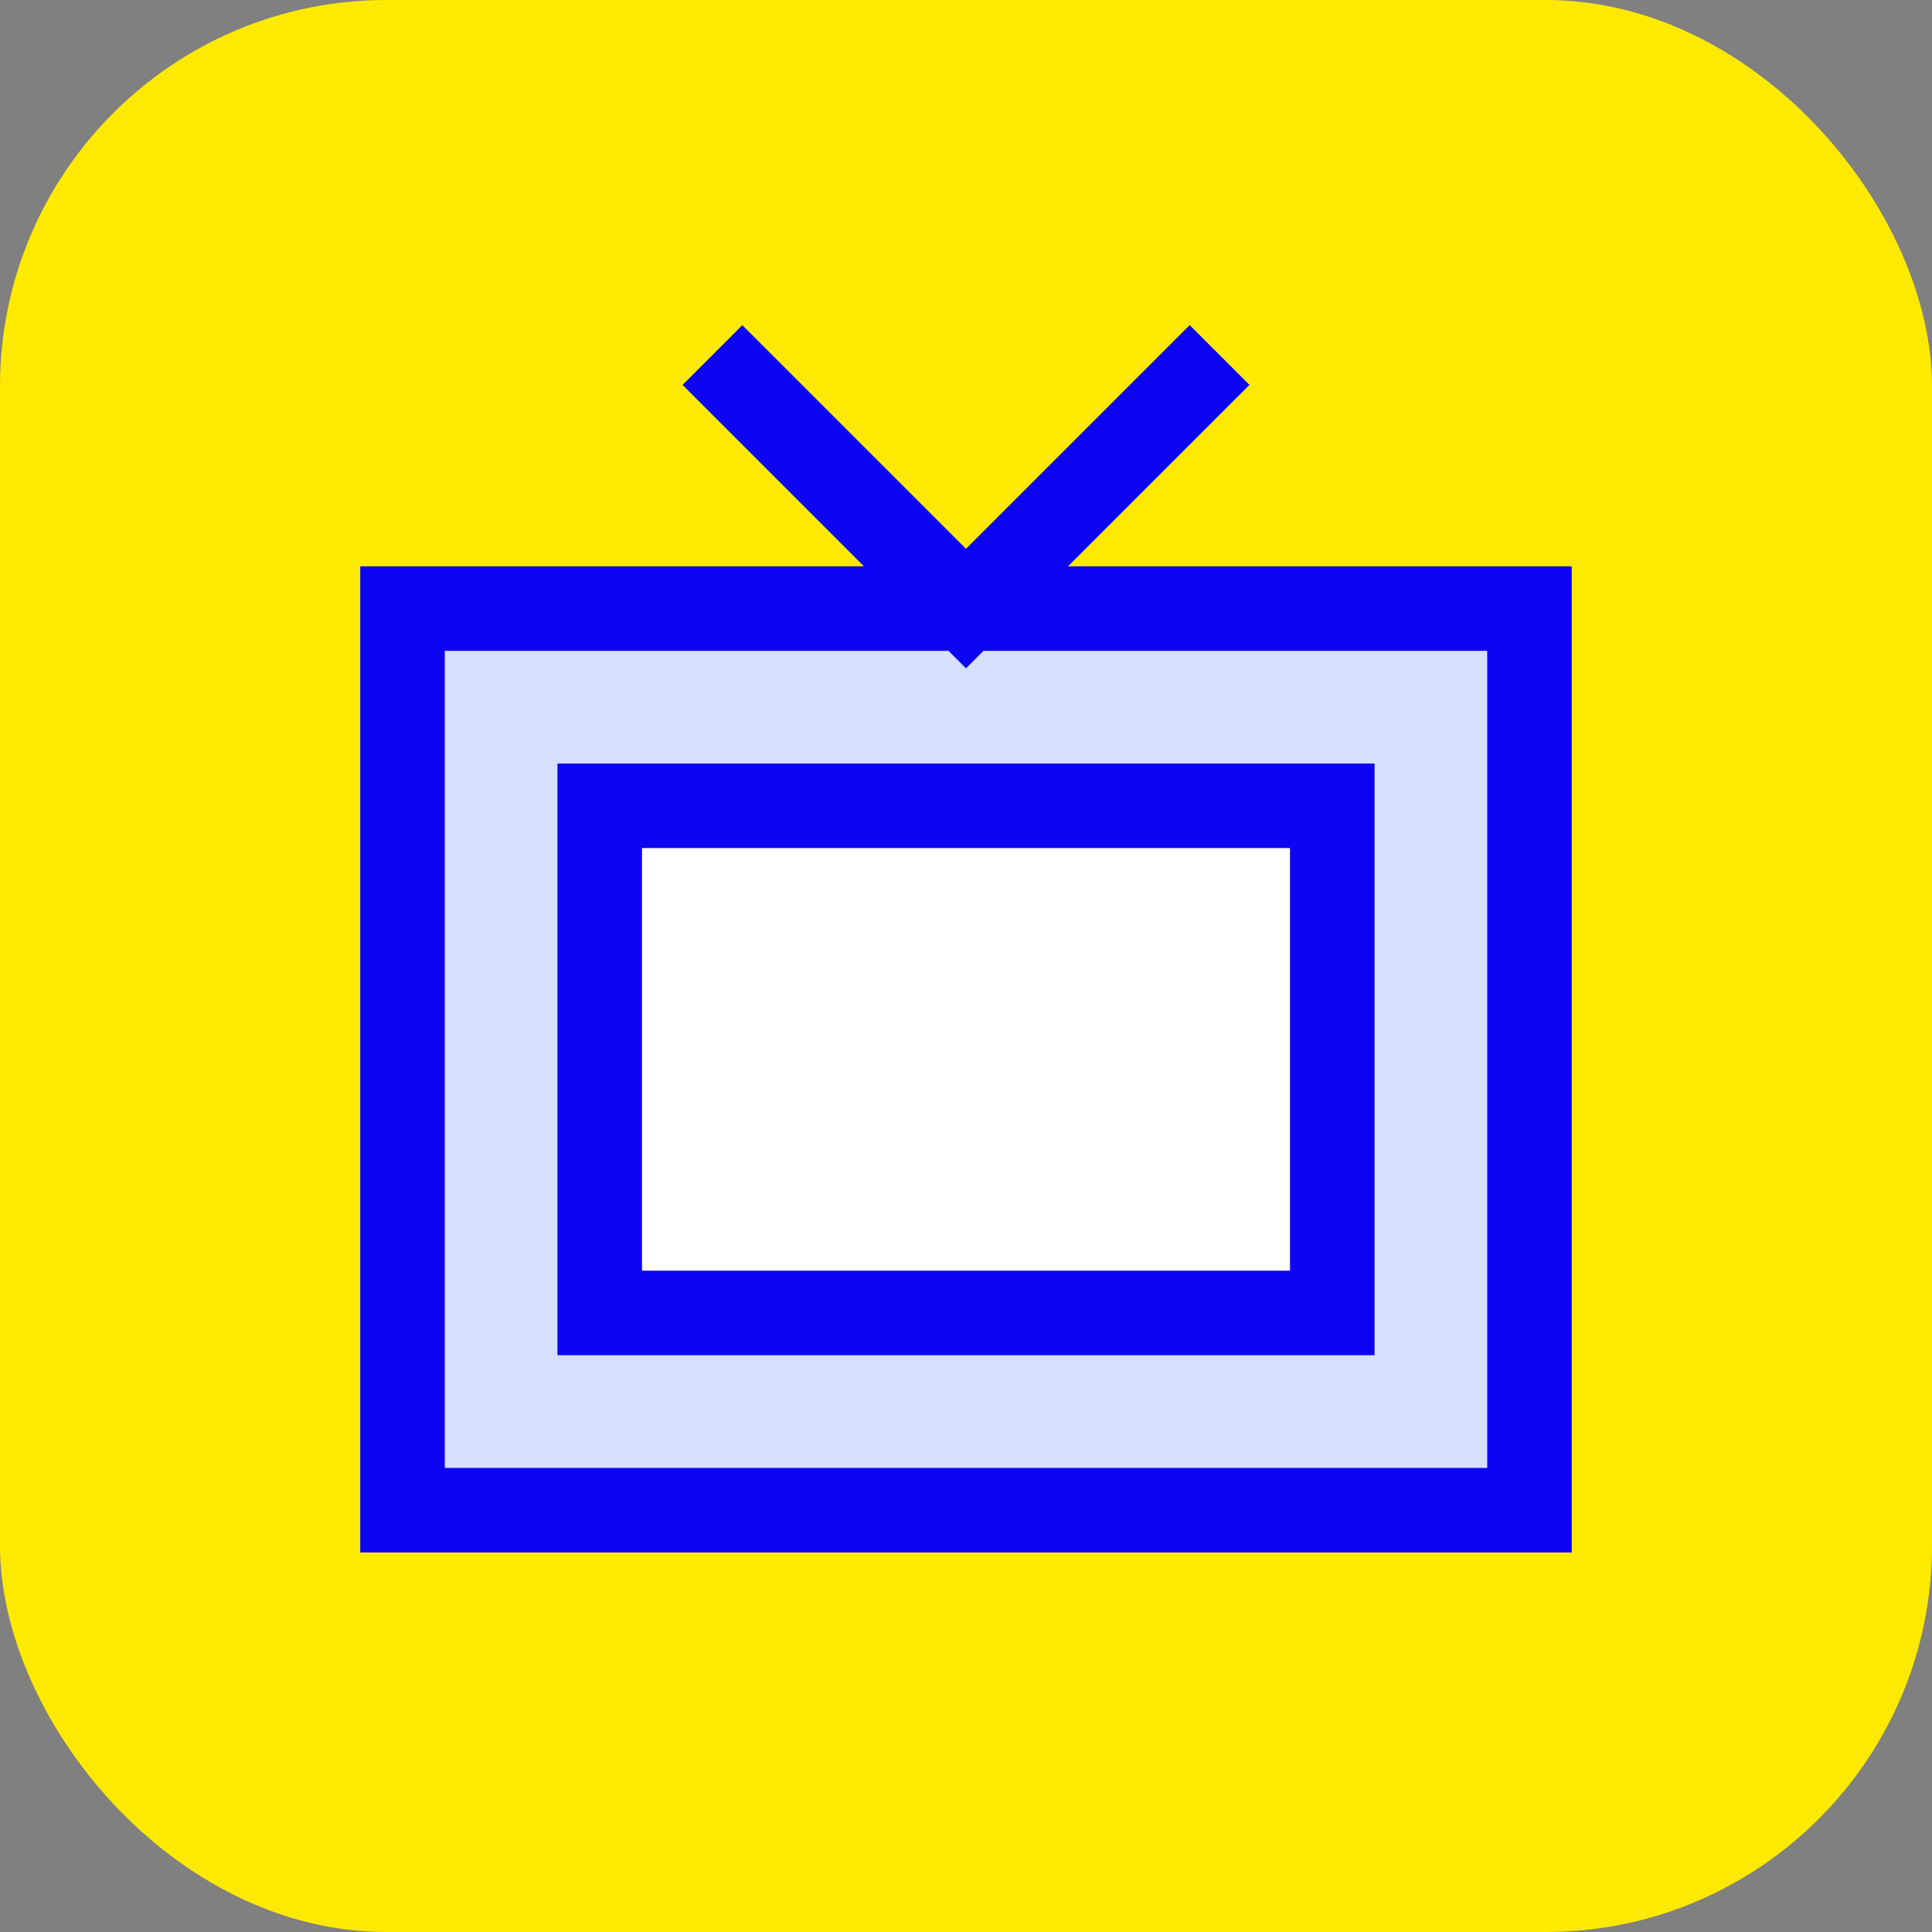 <svg width="50" height="50" viewBox="0 0 50 50" fill="none" xmlns="http://www.w3.org/2000/svg">
<rect x="0" y="0" width="50" height="50" fill="#808080" stroke="none"/>
<rect width="50" height="50" rx="10" fill="#FEEA00"/>
<path d="M39.583 15.75H10.417V39.083H39.583V15.75Z" fill="#D7E0FF"/>
<path d="M34.479 20.854H15.521V33.979H34.479V20.854Z" fill="white"/>
<path d="M31.563 9.188L25 15.75L18.438 9.188M39.583 15.75H10.417V39.083H39.583V15.75Z" stroke="#0D05F2" stroke-width="2.188"/>
<path d="M34.479 20.854H15.521V33.979H34.479V20.854Z" stroke="#0D05F2" stroke-width="2.188"/>
</svg>
